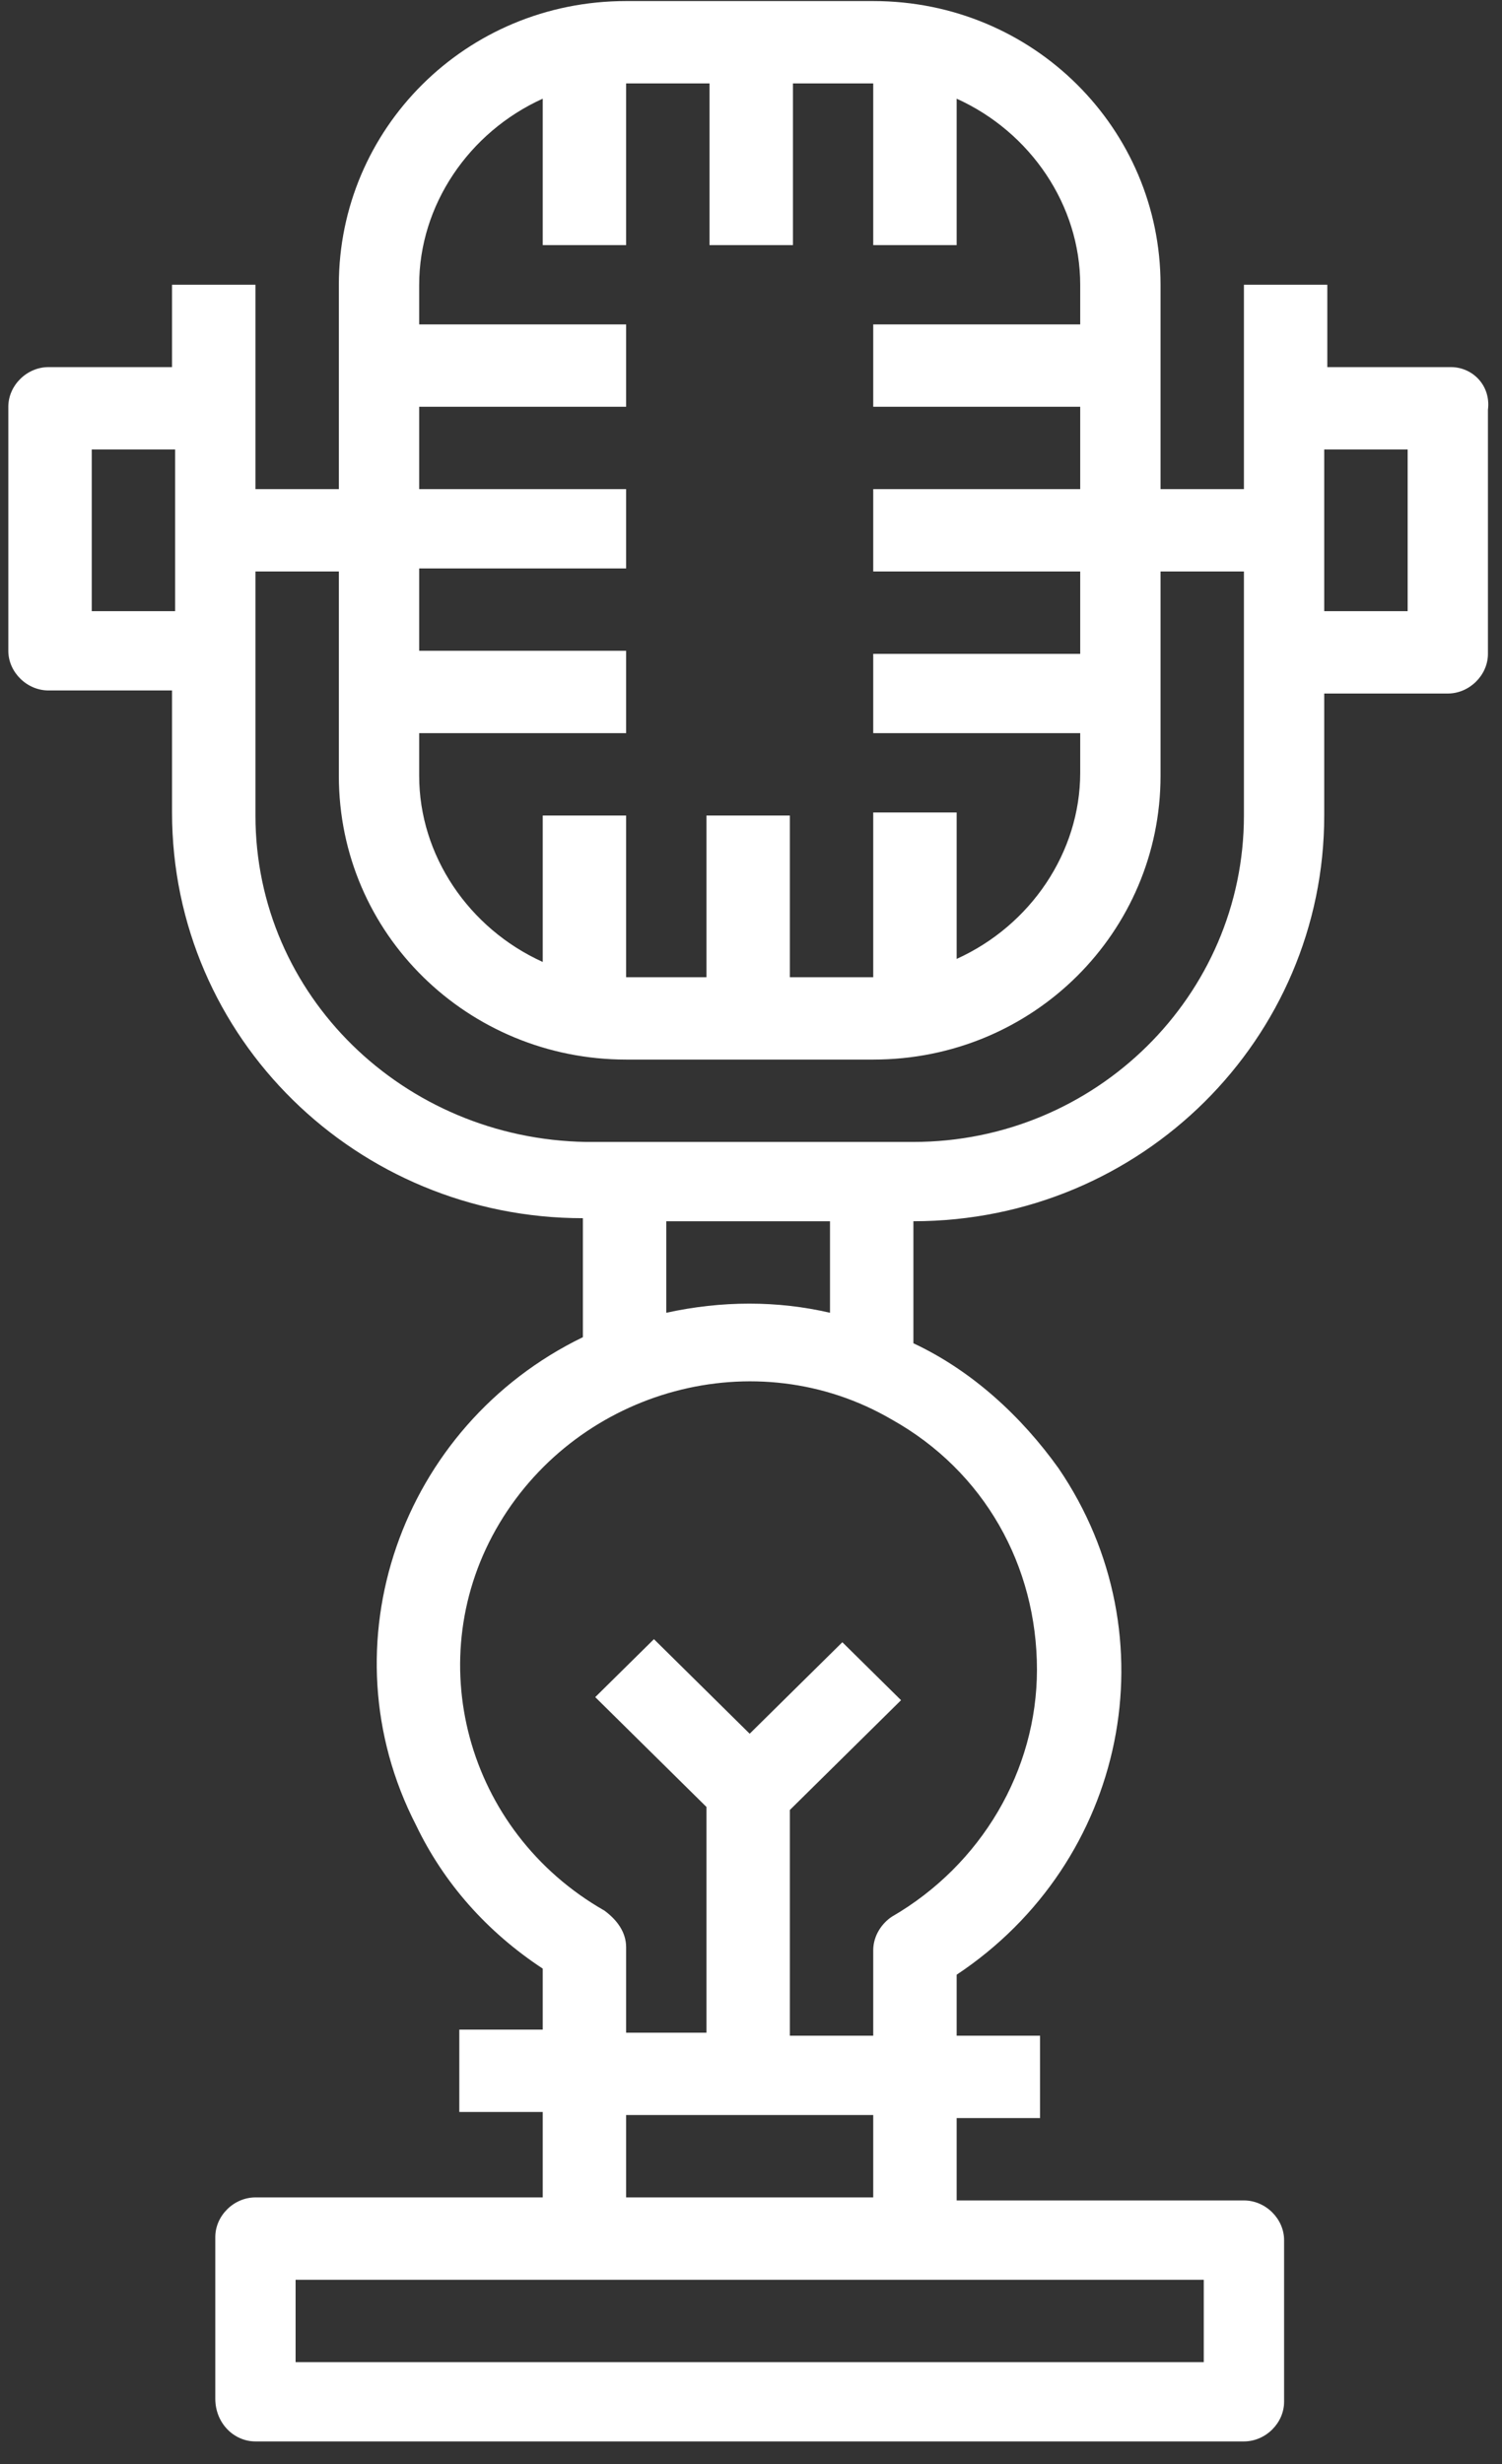 <svg width="50" height="82" viewBox="0 0 50 82" fill="none" xmlns="http://www.w3.org/2000/svg">
<rect x="0" y="0" width="50" height="82" fill="#333333" stroke="none"/>
<rect width="49.266" height="81.214" fill="black" fill-opacity="0" transform="translate(0.277 0.035)"/>
<path d="M48.298 12.217H44.185V9.476H41.409V16.278H38.633V9.476C38.633 4.299 34.416 0.035 29.069 0.035H20.843C15.496 0.035 11.28 4.299 11.28 9.476V16.278H8.504V9.476H5.727V12.217H1.614C0.894 12.217 0.277 12.826 0.277 13.537V21.658C0.277 22.369 0.894 22.978 1.614 22.978H5.727V27.039C5.727 34.551 11.897 40.541 19.404 40.541V44.5C13.337 47.444 10.766 54.753 13.851 60.743C14.776 62.672 16.216 64.296 18.067 65.514V67.544H15.29V70.285H18.067V73.128H8.504C7.784 73.128 7.167 73.737 7.167 74.448V79.828C7.167 80.64 7.784 81.249 8.504 81.249H41.409C42.129 81.249 42.746 80.64 42.746 79.93V74.549C42.746 73.838 42.129 73.229 41.409 73.229H31.846V70.488H34.622V67.747H31.846V65.717C37.501 61.961 39.044 54.449 35.239 48.865C34.005 47.139 32.36 45.617 30.406 44.703V40.642C38.016 40.642 44.082 34.551 44.082 27.14V23.08H48.196C48.915 23.08 49.532 22.471 49.532 21.76V13.639C49.635 12.826 49.018 12.217 48.298 12.217ZM5.727 20.339H3.054V14.958H5.83V20.339H5.727ZM13.954 24.399H20.843V21.658H13.954V18.917H20.843V16.278H13.954V13.537H20.843V10.796H13.954V9.476C13.954 6.837 15.599 4.4 18.067 3.284V8.157H20.843V2.776H23.619V8.157H26.396V2.776H29.069V8.157H31.846V3.284C34.314 4.4 35.959 6.837 35.959 9.476V10.796H29.069V13.537H35.959V16.278H29.069V19.019H35.959V21.76H29.069V24.399H35.959V25.719C35.959 28.359 34.314 30.795 31.846 31.912V27.039H29.069V32.521H26.293V27.14H23.517V32.521H20.843V27.14H18.067V32.013C15.599 30.896 13.954 28.46 13.954 25.821V24.399ZM40.072 75.869V78.61H9.84V75.869H40.072ZM20.843 73.128V70.387H29.069V73.128H20.843ZM34.519 55.565C34.519 58.915 32.668 62.062 29.686 63.788C29.378 63.991 29.069 64.397 29.069 64.905V67.747H26.293V60.235L29.995 56.581L28.041 54.652L24.956 57.697L21.769 54.55L19.815 56.479L23.517 60.134V67.646H20.843V64.803C20.843 64.296 20.535 63.89 20.123 63.585C15.496 60.946 13.954 55.159 16.627 50.693C19.301 46.226 25.162 44.601 29.686 47.241C32.771 48.967 34.519 52.114 34.519 55.565ZM22.18 43.688V40.642H27.63V43.688C25.882 43.282 24.031 43.282 22.18 43.688ZM41.409 27.14C41.409 33.13 36.473 38.003 30.406 38.003H19.506C13.439 37.901 8.504 33.13 8.504 27.14V19.019H11.28V25.821C11.28 31.1 15.599 35.262 20.843 35.262H29.069C34.416 35.262 38.633 30.998 38.633 25.821V19.019H41.409V27.14ZM46.859 20.339H44.082V14.958H46.859V20.339Z" fill="white"/>
</svg>
